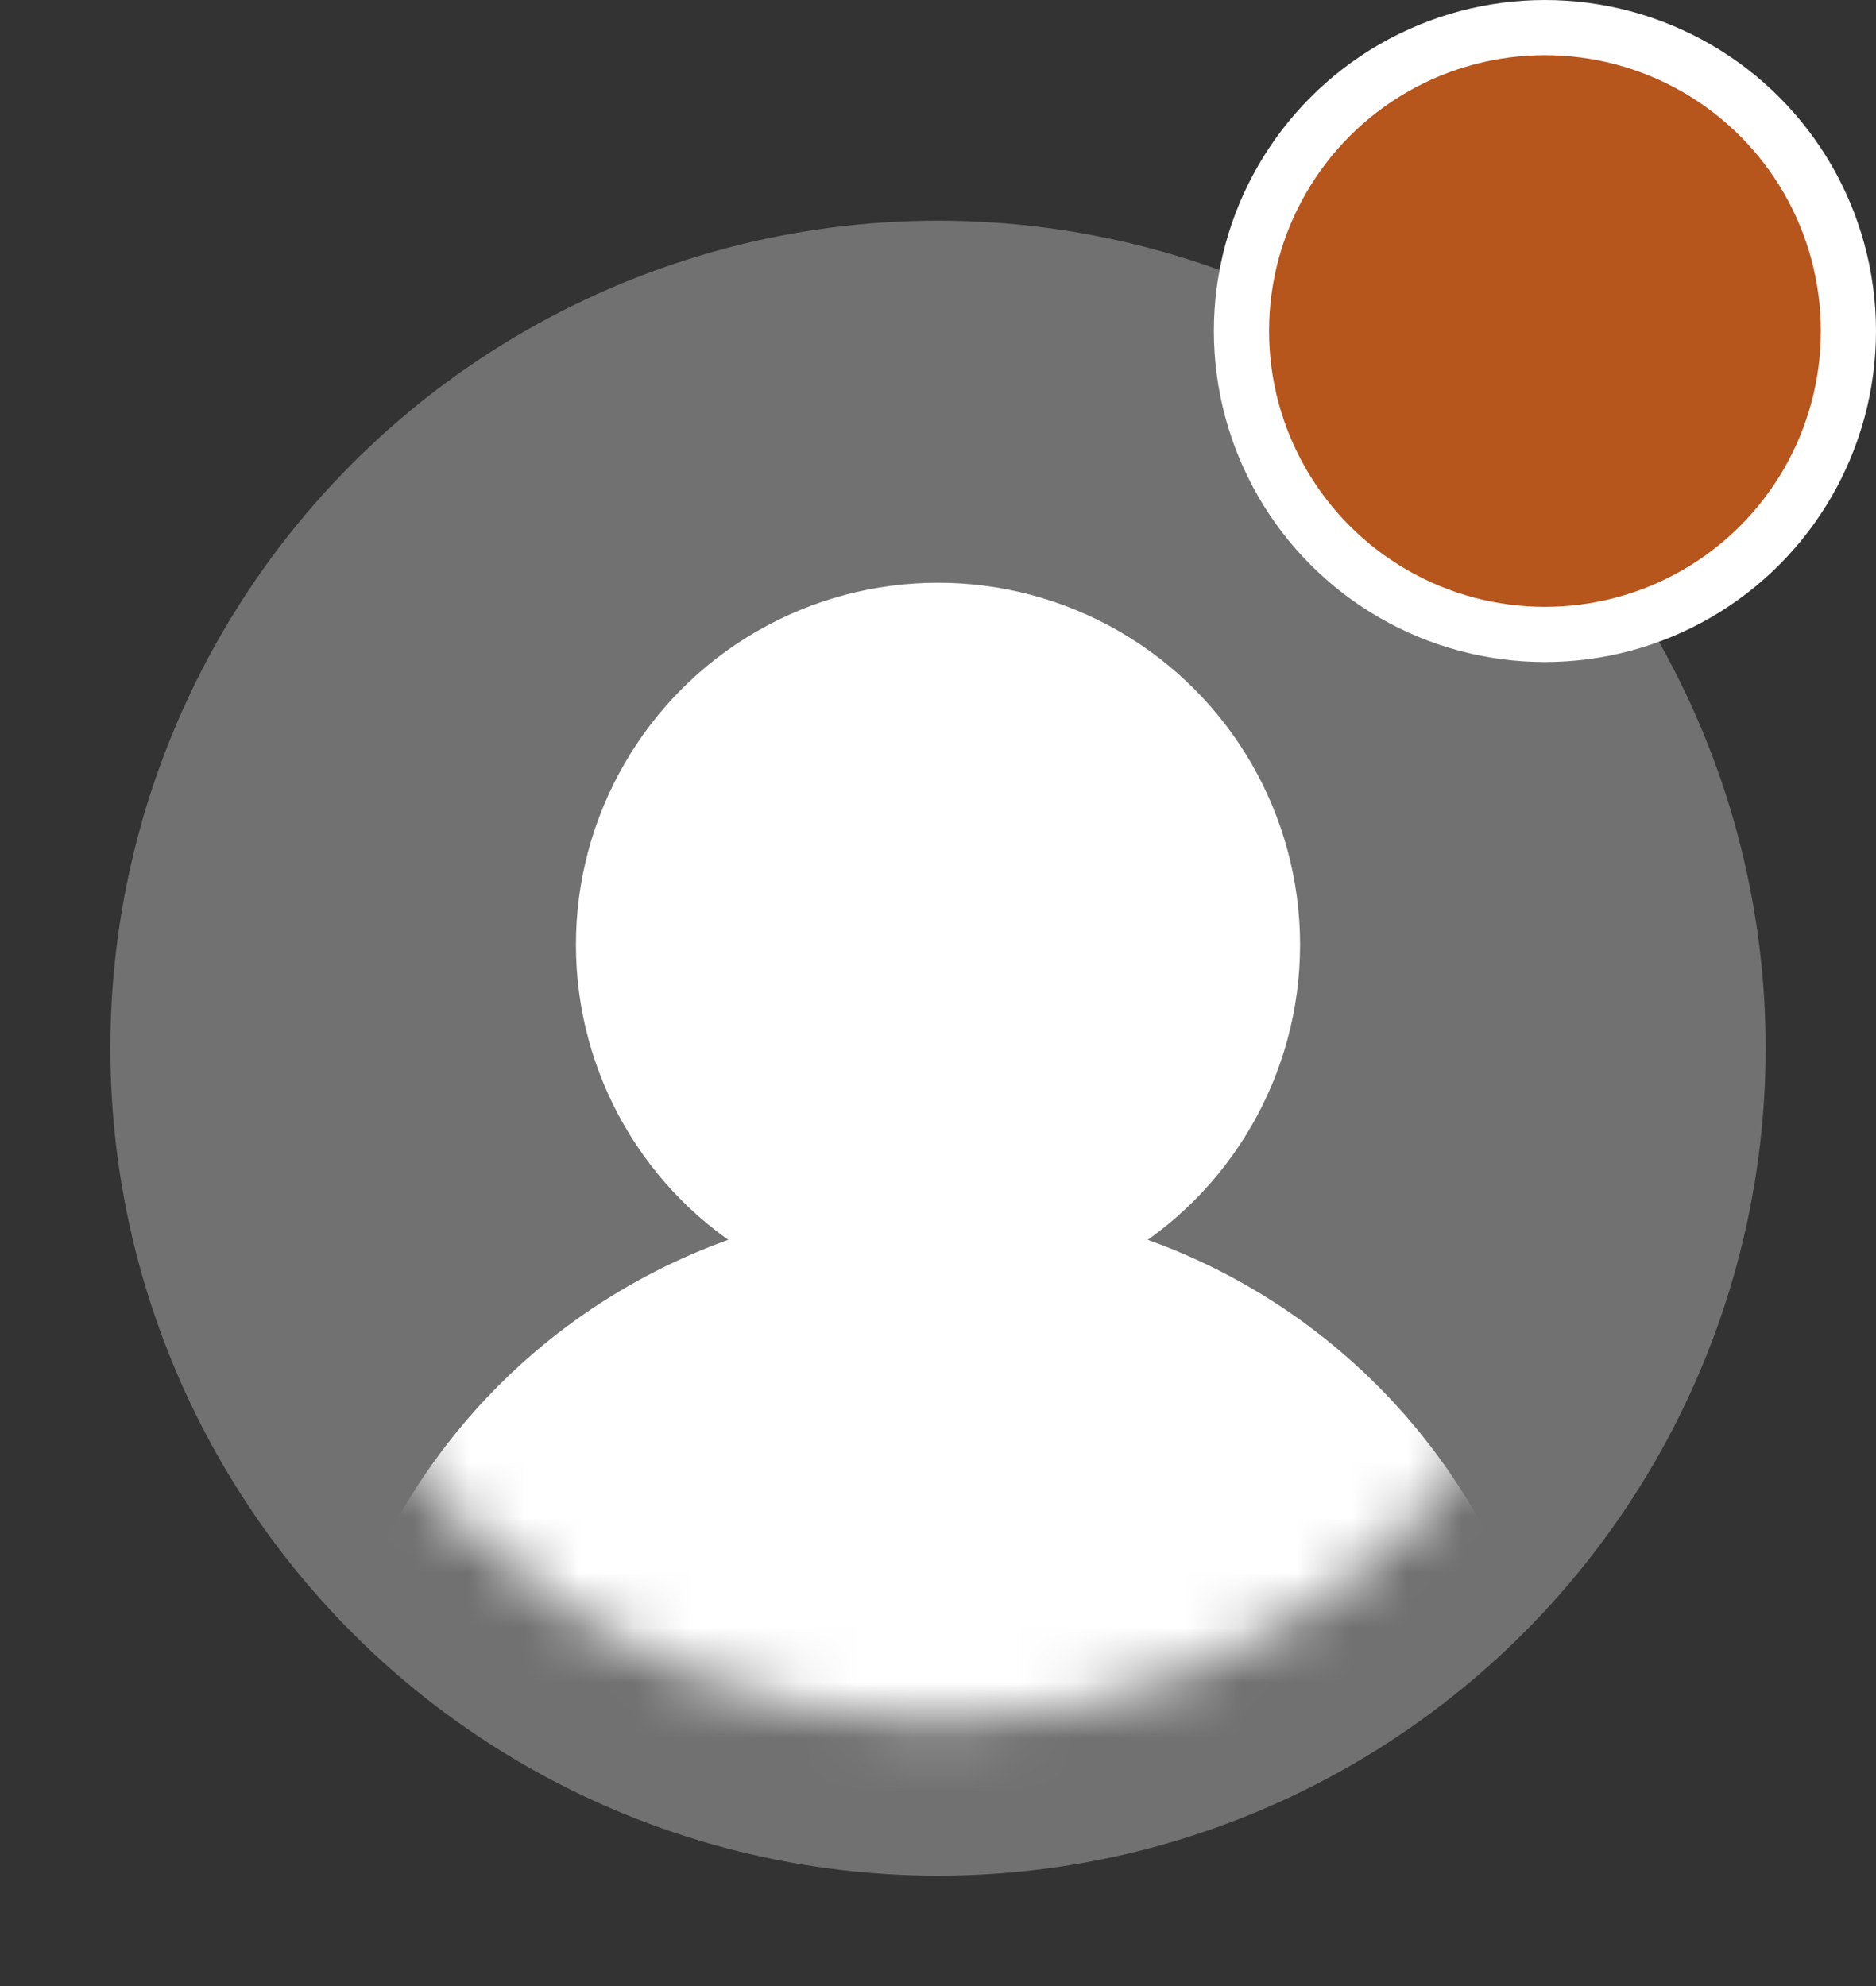 <svg width="34" height="36" viewBox="0 0 34 36" fill="none" xmlns="http://www.w3.org/2000/svg">
<rect x="0" y="0" width="34" height="36" fill="#333333" stroke="none"/>
<g id="Frame 18">
<g id="Group 3">
<circle id="Ellipse 6" cx="17" cy="19" r="15" fill="#717171"/>
</g>
<circle id="Ellipse 8" cx="28" cy="6" r="5.5" fill="#B6551C" stroke="white"/>
<g id="Mask group">
<mask id="mask0_66_5696" style="mask-type:alpha" maskUnits="userSpaceOnUse" x="4" y="6" width="26" height="26">
<circle id="Ellipse 6_2" cx="17" cy="19" r="12.188" fill="#737373"/>
</mask>
<g mask="url(#mask0_66_5696)">
<g id="Group 4">
<g id="Group 5">
<circle id="Ellipse 9" cx="17" cy="17.125" r="6.562" fill="white"/>
<circle id="Ellipse 10" cx="17" cy="33.062" r="11.25" fill="white"/>
</g>
</g>
</g>
</g>
</g>
</svg>
